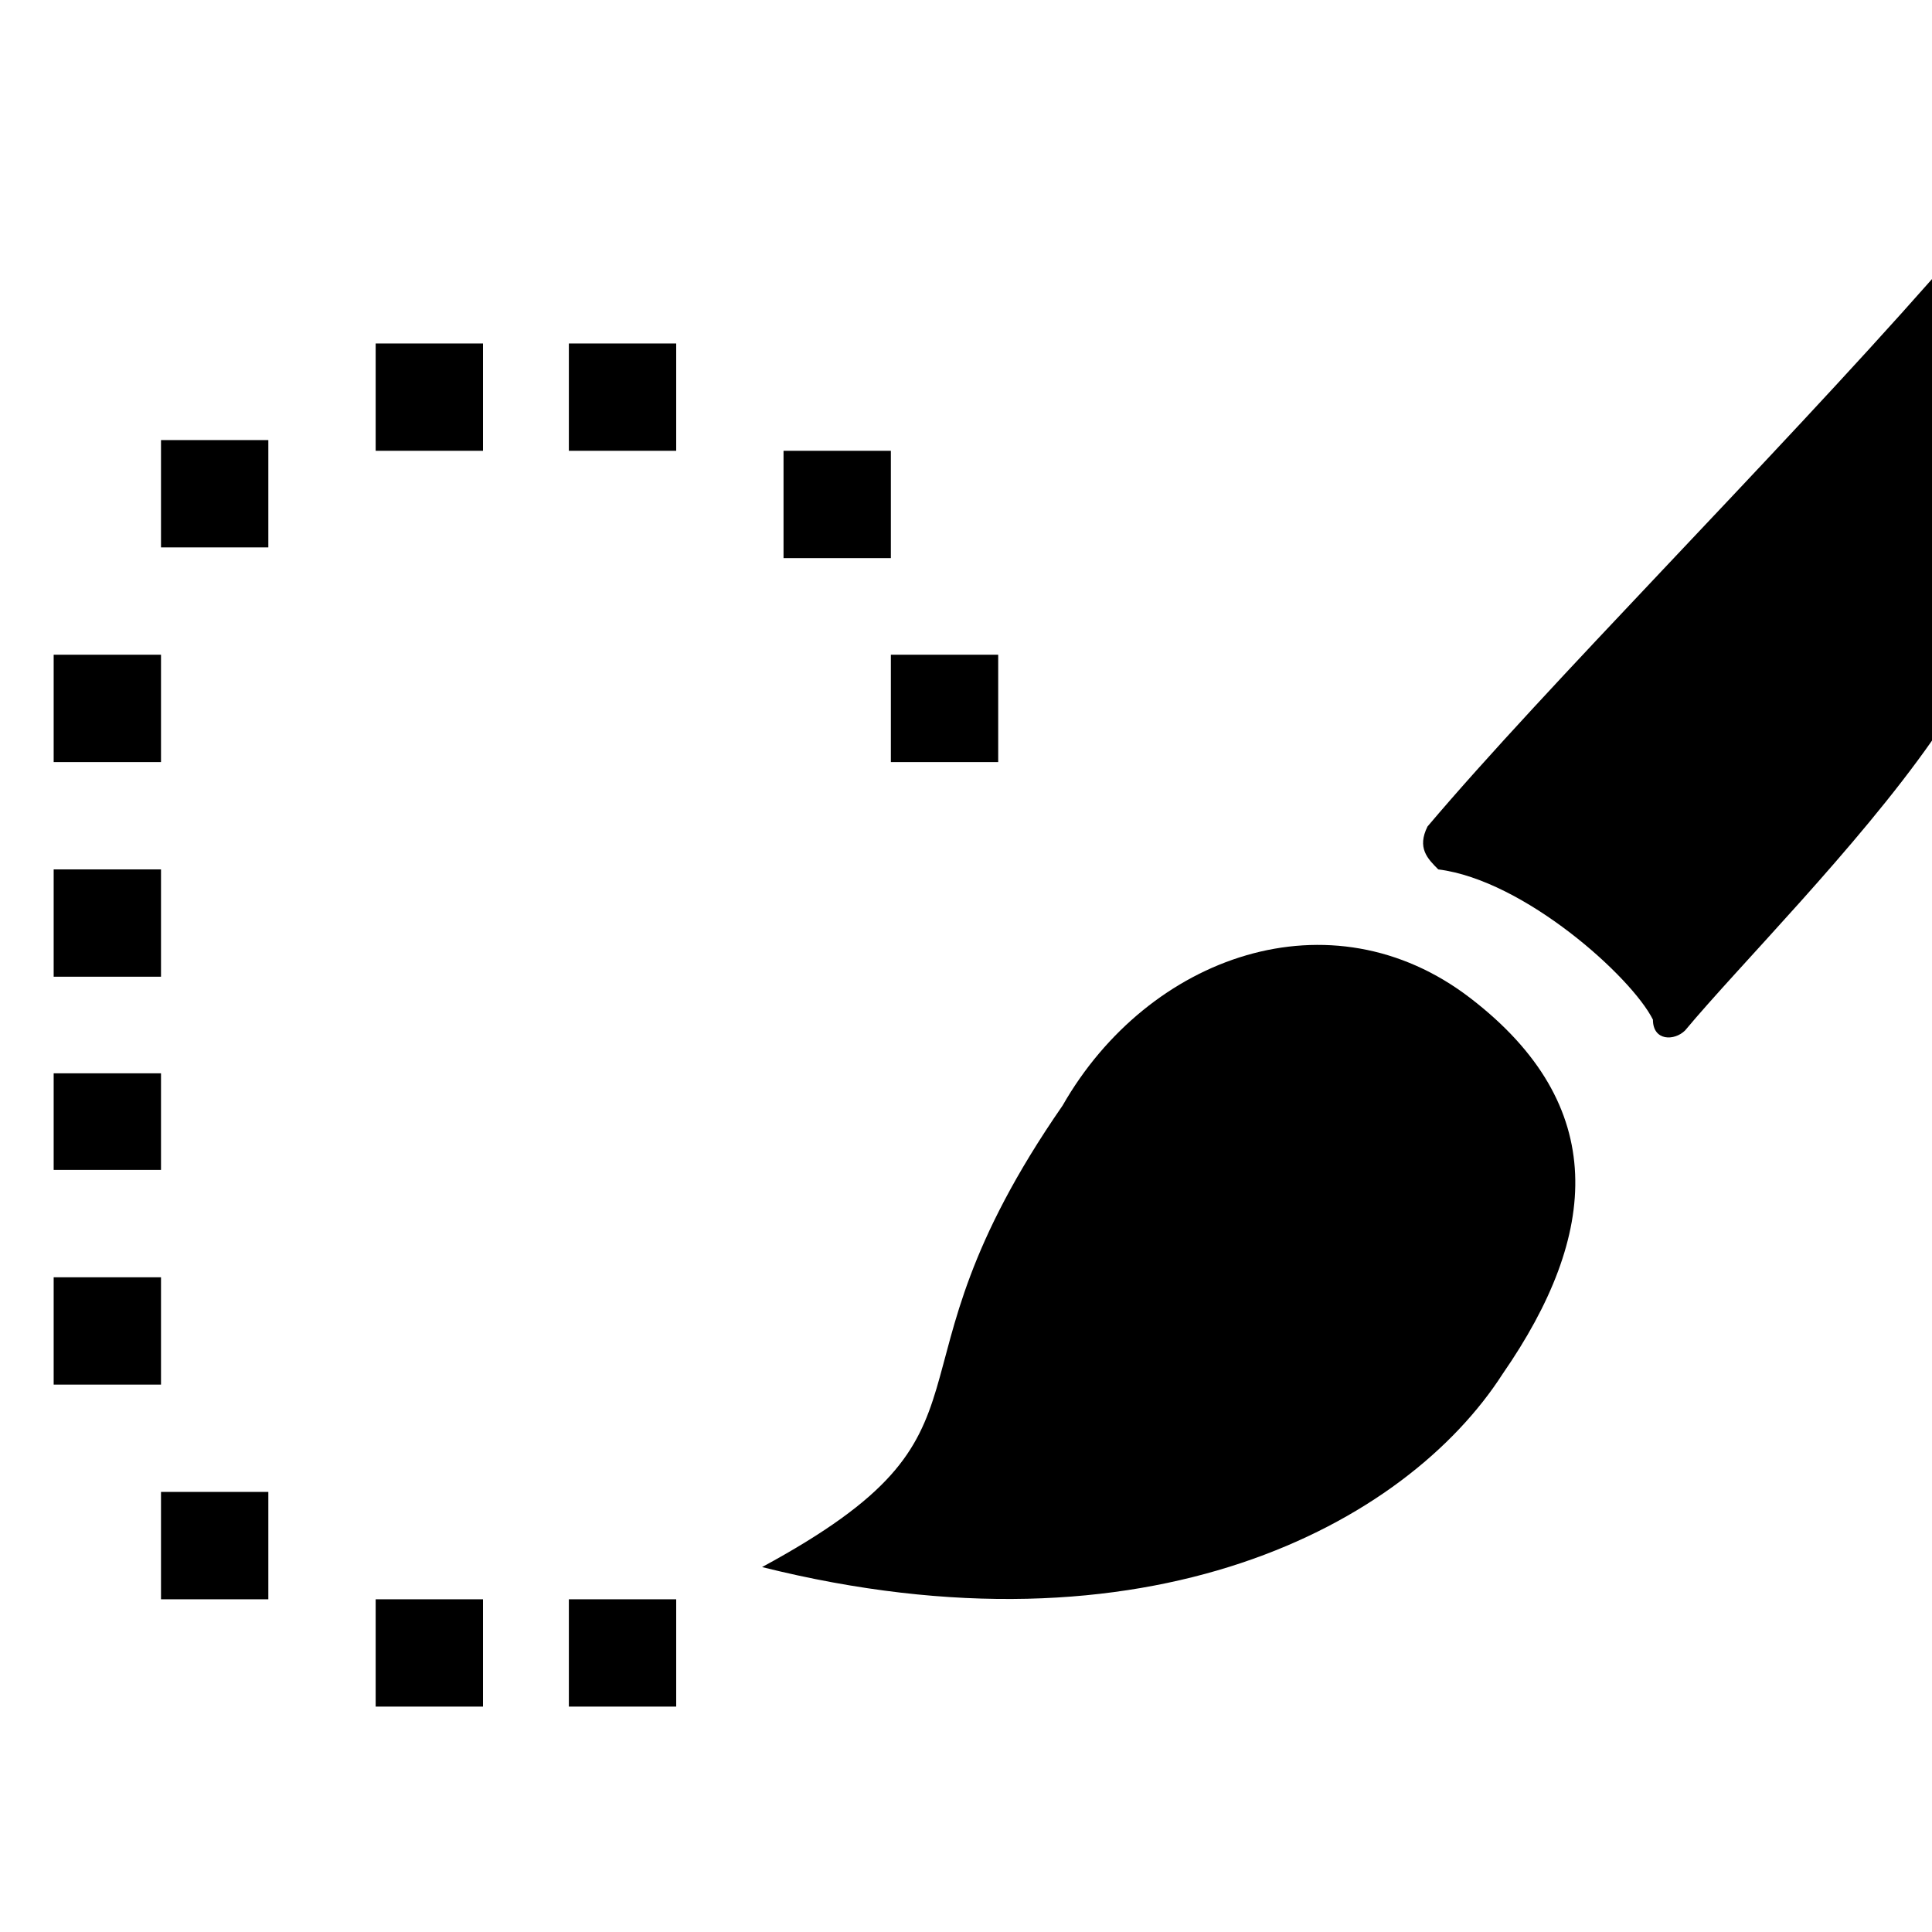 <?xml version="1.0" encoding="utf-8"?>
<!-- Generator: Adobe Illustrator 21.1.0, SVG Export Plug-In . SVG Version: 6.00 Build 0)  -->
<svg version="1.1" id="content" xmlns="http://www.w3.org/2000/svg" xmlns:xlink="http://www.w3.org/1999/xlink" x="0px" y="0px"
	 viewBox="0 0 18 18" style="enable-background:new 0 0 18 18;" xml:space="preserve">
<g id="content_1_">
	<g id="SP_QuickSelect_Lg_N.png">
		<g>
			<path id="dots_x25_2C_x25_20fill" d="M5.3,14.9v1h1v-1H5.3z M6.3,4.2v-1h-1v1H6.3z M3.5,4.2h1v-1h-1V4.2z M1.5,5.1h1v-1h-1V5.1z
				 M8.3,7.1h1v-1h-1V7.1z M0.5,7.1h1v-1h-1V7.1z M0.5,9.1h1v-1h-1V9.1z M0.5,10.9h1v-0.9h-1V10.9z M0.5,12.9h1v-1h-1V12.9z
				 M1.5,14.9h1v-1h-1V14.9z M8.3,4.2h-1v1h1C8.3,5.1,8.3,4.2,8.3,4.2z M3.5,14.9v1h1v-1H3.5z"/>
			<path d="M13.3,7.7c-0.1,0.2,0,0.3,0.1,0.4c0.8,0.1,1.8,1,2,1.4c0,0.2,0.2,0.2,0.3,0.1C16.2,9,17.3,7.9,18,6.9V2.6
				C16.5,4.3,14.4,6.4,13.3,7.7z"/>
			<path id="Ellipse" d="M14,12.8c0.9-1.3,1-2.5-0.3-3.5s-3-0.4-3.8,1c-1.8,2.6-0.4,3-2.8,4.3C10.7,15.5,13.1,14.2,14,12.8z"/>
		</g>
	</g>
</g>
</svg>
